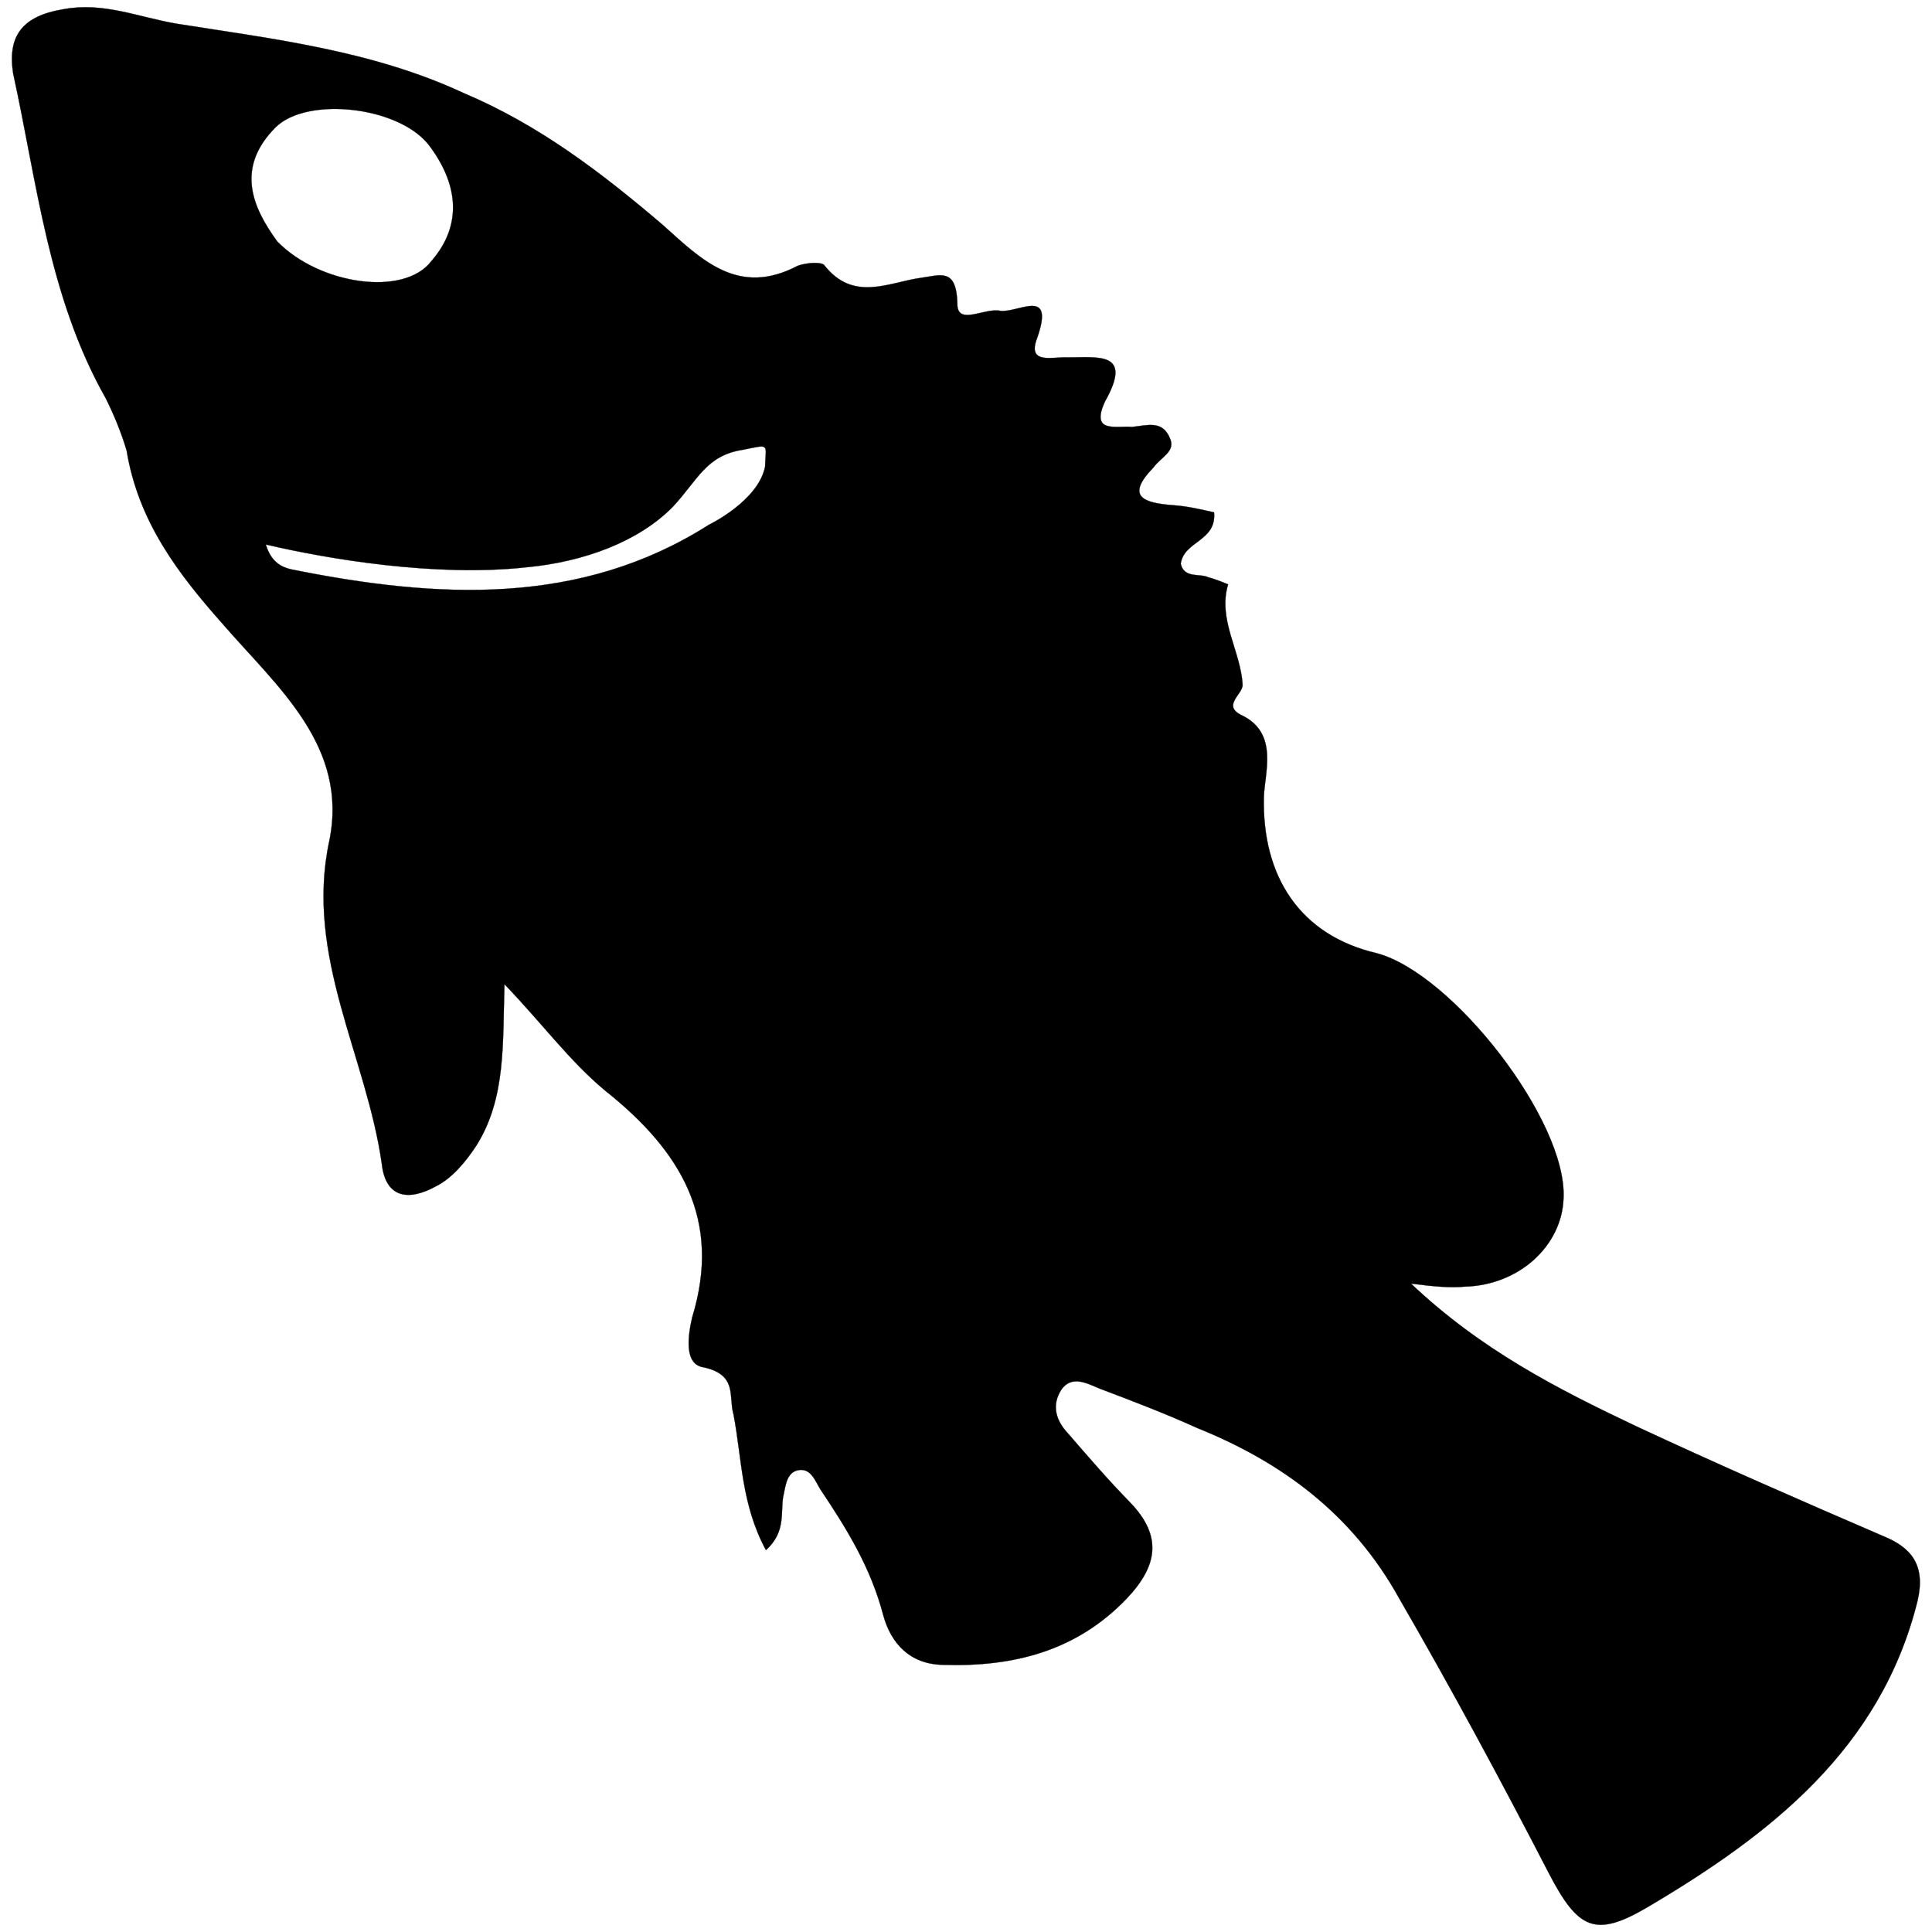 <?xml version="1.0" encoding="utf-8"?>
<!-- Generator: Adobe Illustrator 22.1.0, SVG Export Plug-In . SVG Version: 6.00 Build 0)  -->
<svg version="1.1"
	 id="svg8" inkscape:version="0.92.4 (5da689c313, 2019-01-14)" sodipodi:docname="actinopteri.svg" xmlns:cc="http://creativecommons.org/ns#" xmlns:dc="http://purl.org/dc/elements/1.1/" xmlns:inkscape="http://www.inkscape.org/namespaces/inkscape" xmlns:rdf="http://www.w3.org/1999/02/22-rdf-syntax-ns#" xmlns:sodipodi="http://sodipodi.sourceforge.net/DTD/sodipodi-0.dtd" xmlns:svg="http://www.w3.org/2000/svg"
	 xmlns="http://www.w3.org/2000/svg" xmlns:xlink="http://www.w3.org/1999/xlink" x="0px" y="0px" viewBox="0 0 2267.7 2267.7"
	 style="enable-background:new 0 0 2267.7 2267.7;" xml:space="preserve">
<style type="text/css">
	.st0{fill:black;stroke:#000000;stroke-width:0.265;}
</style>
<sodipodi:namedview  bordercolor="#666666" borderopacity="1.0" id="base" inkscape:current-layer="layer1" inkscape:cx="1438.0453" inkscape:cy="621.60672" inkscape:document-units="mm" inkscape:pageopacity="0.0" inkscape:pageshadow="2" inkscape:window-height="962" inkscape:window-maximized="1" inkscape:window-width="1280" inkscape:window-x="-8" inkscape:window-y="-8" inkscape:zoom="0.1400905" pagecolor="#ffffff" showgrid="false">
	</sodipodi:namedview>
<path class="st0" d="M1933.2,2238.9c-61.2,35.8-81.1,25.6-115.6-40.9c-55.6-107.6-113.8-215.7-175.3-321.9
	c-54.8-99-137.9-160.1-237.1-200c-37.7-17.1-76.1-31.7-114.4-46.2c-15.2-6.3-32.4-15.9-44.7,0.7c-12.8,19.3-6,37.6,7.4,51.8
	c24.1,27.9,48.2,55.8,72.9,81c38.1,39.5,32.7,74.4-4.1,113.1c-58.8,61.4-132.8,80.3-215.6,77.6c-38.8-0.7-60.9-25.3-69.9-58
	c-14.7-56.3-43-101.8-73.9-148c-6.1-9.8-10.9-24.8-25.3-22.6c-14.4,2.2-15.5,18.6-17.9,29.2c-4.3,18.5,4,42.7-20.7,64.7
	c-29.1-54.1-28-106.7-38-159.1c-6.2-20.9,5.2-46.1-34.4-55.3c-24.4-2.9-19-37.8-14.1-58.9c35-114.2-12.9-195-102.1-265.9
	c-41.9-34.8-73.5-78.4-118.3-125c-2.2,69,2.1,134-33.2,189.8c-12.8,19.3-28.3,37.9-47.2,47.4c-31.9,17.6-58.9,14.1-63.5-25.9
	c-17.8-126.6-90.6-243.7-61.8-378.9c23.2-111.4-60.7-181.1-124.2-254.3c-52.9-59.6-99.8-120.7-113.6-204.6
	c-6.2-20.9-15.1-42.5-24.6-61.4C57,348.8,43.7,215,15.4,86C8.8,42.7,25.5,18.8,74.7,10.8c46.5-8.6,86.9,9.1,132.4,17
	C319.7,45.7,436.2,59,544.1,109.2c88.6,37.4,161.8,93.4,233.7,154.7c46,41.3,88.7,84.7,158.5,48.1c9.1-3.4,26.2-5,30.9-1.1
	c34.2,44.1,75.9,20.5,113.3,15.3c23-3,41.9-12.5,43.2,29.6c-0.9,27.6,32.3,4.8,50.7,9.1c21.7,2.3,65.3-29.3,41.9,34.8
	c-9.4,28.4,20.7,18.7,37.1,19.8c36.1,0.1,76.8-7.1,43.5,51.9c-17.2,37.7,12.9,28.1,32,29.7c17.1-1.6,35.4-8.4,44.2,13.1
	c7.5,15.7-10.8,22.5-19.2,34.5c-33,34-12.5,41.6,23,44.3c16.4,1.1,32.3,4.8,48.1,8.4c3.2,34.1-35.6,33.4-39.1,60.4
	c4.2,17.7,22.5,10.8,32.5,15.9c7.9,1.8,23.1,8.2,23.1,8.2c-12.5,41.6,15,78.6,17,118c0.2,11.2-25.2,24.7-0.1,36.1
	c42.4,21,26,67.3,25.1,94.9c-2.5,94,42.6,163,132.3,183.9c89.1,23.6,223.9,196.9,219.4,287.7c-1.8,55.2-51.6,102-116,103.7
	c-17.1,1.6-36.1-0.1-63.1-3.6c82,77.6,171.5,123.5,264.2,167.4c95.3,44.5,191.3,86.4,289.8,128.9c33.1,13.3,50.5,34,40.6,76.2
	C2207.6,2052.6,2078.4,2153.2,1933.2,2238.9z M506.5,306.3c38.1-44,30.1-93.1-4.1-137.3c-36.8-44.8-142.8-55.6-179-19.5
	c-47.2,47.4-27.4,93.7,2.1,134C374.8,334,474.3,348.9,506.5,306.3z M898,547.9c0.9-27.6,6.2-26.4-25.9-20c-43.3,6.6-52.7,35-82.4,67
	c-40.1,40.7-104.1,64.7-172.4,71c-105.6,11.5-231.5-9.5-305.3-26.8c6.2,20.9,18.8,26.6,29.4,29.1C514,703.1,681.7,711.6,832,616
	C832,616,889.8,588.3,898,547.9z"/>
</svg>
